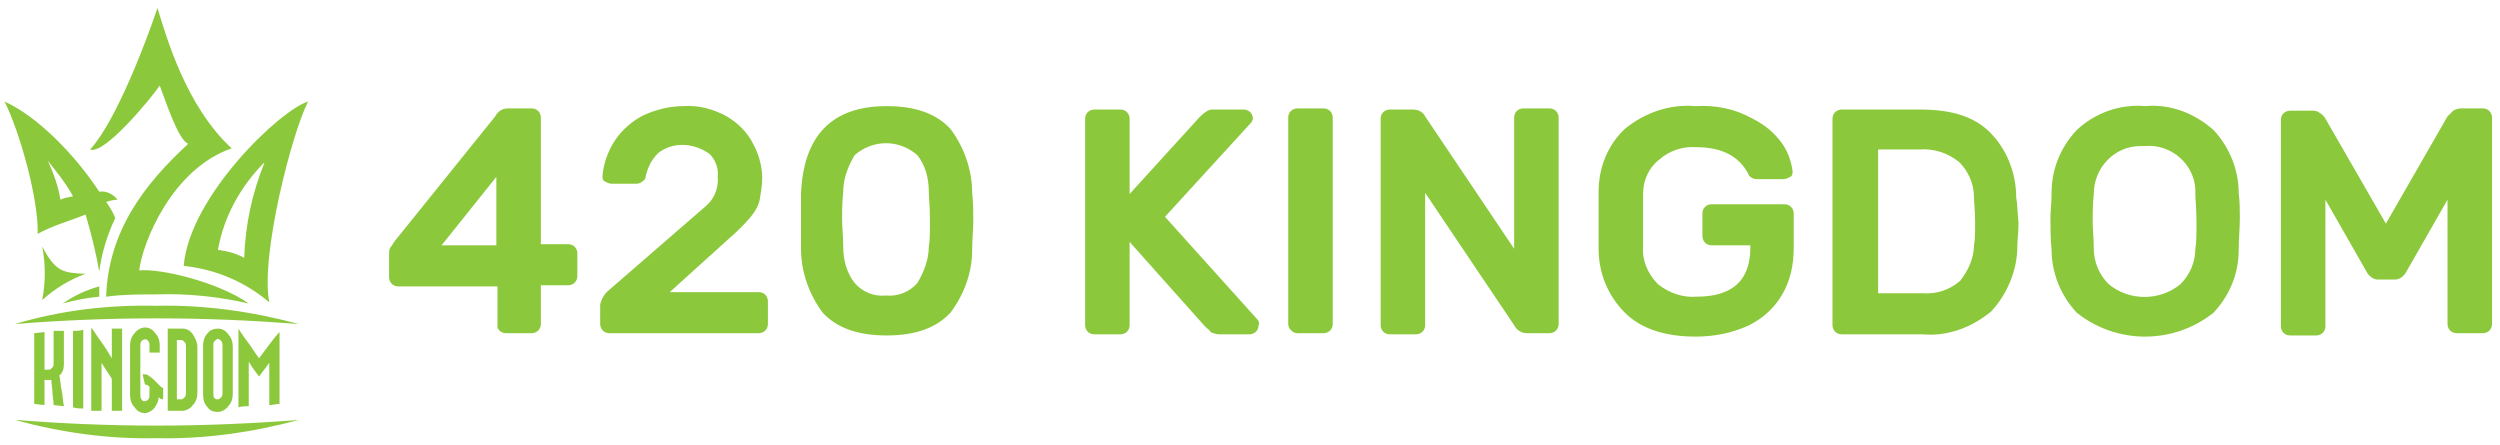 <?xml version="1.0" encoding="utf-8"?>
<!-- Generator: Adobe Illustrator 24.0.2, SVG Export Plug-In . SVG Version: 6.00 Build 0)  -->
<svg version="1.1" id="Dummy_Logo" xmlns="http://www.w3.org/2000/svg" xmlns:xlink="http://www.w3.org/1999/xlink" x="0px" y="0px"
	 viewBox="0 0 219.1 39" style="enable-background:new 0 0 219.1 39;" xml:space="preserve">
<style type="text/css">
	.st0{fill-rule:evenodd;clip-rule:evenodd;fill:#8CC83B;}
</style>
<path id="_420_Kingdom" class="st0" d="M44.3,29.2h2.3c0.4,0,0.8-0.3,0.8-0.8V25h2.4c0.4,0,0.8-0.3,0.8-0.8v-2
	c0-0.4-0.3-0.8-0.8-0.8h-2.4V10.3c0-0.4-0.3-0.8-0.8-0.8h-2.1c-0.5,0-0.9,0.3-1.1,0.7L34.7,21c-0.2,0.2-0.3,0.5-0.5,0.7
	c-0.1,0.2-0.1,0.4-0.1,0.6v2c0,0.4,0.3,0.8,0.8,0.8h8.7v3.4C43.5,28.8,43.9,29.2,44.3,29.2L44.3,29.2L44.3,29.2z M43.5,21.5h-4.8
	l4.8-6V21.5L43.5,21.5z M61.7,18.2l-8.3,7.2c-0.4,0.3-0.7,0.8-0.8,1.3v1.7c0,0.4,0.3,0.8,0.8,0.8h13.1c0.4,0,0.8-0.3,0.8-0.8v-2
	c0-0.4-0.3-0.8-0.8-0.8h-7.8l5.2-4.7c0.7-0.6,1.3-1.2,1.9-1.9c0.4-0.5,0.7-1,0.8-1.6c0.1-0.6,0.2-1.2,0.2-1.8c0-1-0.3-2.1-0.8-3
	c-0.5-1-1.3-1.8-2.3-2.4c-1.1-0.6-2.4-1-3.8-0.9c-1.2,0-2.4,0.3-3.5,0.8c-1,0.5-1.9,1.3-2.5,2.2c-0.6,0.9-1,2-1.1,3.1
	c0,0.2,0,0.4,0.2,0.5c0.2,0.1,0.4,0.2,0.6,0.2h2.2c0.2,0,0.4-0.1,0.5-0.2c0.2-0.1,0.3-0.3,0.3-0.5c0.2-0.8,0.5-1.4,1.1-2
	c1.3-1,3.1-0.9,4.5,0.1c0.5,0.5,0.8,1.3,0.7,2C63,16.6,62.5,17.6,61.7,18.2L61.7,18.2L61.7,18.2z M85.2,21.9c0-0.9,0.1-1.8,0.1-2.5
	s0-1.6-0.1-2.5c0-2-0.7-4-1.9-5.6c-1.2-1.3-3-2-5.6-2c-4.8,0-7.3,2.6-7.5,7.7c0,0.5,0,1.3,0,2.4c0,1.2,0,2,0,2.4c0,2,0.7,4,1.9,5.6
	c1.2,1.3,3,2,5.6,2s4.4-0.7,5.6-2C84.5,25.8,85.2,23.9,85.2,21.9L85.2,21.9L85.2,21.9z M77.6,25.9c-1,0.1-2-0.3-2.7-1.1
	c-0.7-0.9-1-2-1-3.2c0-0.9-0.1-1.7-0.1-2.4c0-0.6,0-1.4,0.1-2.4c0-1.1,0.4-2.2,1-3.2c1.6-1.4,3.9-1.4,5.5,0c0.7,0.9,1,2,1,3.2
	c0,0.5,0.1,1.3,0.1,2.4s0,1.9-0.1,2.4c0,1.1-0.4,2.2-1,3.2C79.7,25.6,78.7,26,77.6,25.9C77.6,25.9,77.6,25.9,77.6,25.9z M110.2,28
	l-8.1-9l7.5-8.2c0.1-0.1,0.2-0.3,0.2-0.4c0-0.4-0.3-0.8-0.8-0.8h-2.6c-0.2,0-0.5,0-0.7,0.2c-0.2,0.1-0.4,0.3-0.6,0.5l-6.1,6.7v-6.6
	c0-0.4-0.3-0.8-0.8-0.8h-2.3c-0.4,0-0.8,0.3-0.8,0.8v18.1c0,0.4,0.3,0.8,0.8,0.8h2.3c0.4,0,0.8-0.3,0.8-0.8v-7.3l6.6,7.4
	c0.2,0.2,0.4,0.3,0.5,0.5c0.2,0.1,0.5,0.2,0.7,0.2h2.7c0.4,0,0.8-0.3,0.8-0.8C110.4,28.3,110.3,28.1,110.2,28L110.2,28L110.2,28z
	 M113.7,29.2h2.3c0.4,0,0.8-0.3,0.8-0.8V10.3c0-0.4-0.3-0.8-0.8-0.8h-2.3c-0.4,0-0.8,0.3-0.8,0.8v18.1
	C112.9,28.8,113.3,29.2,113.7,29.2L113.7,29.2z M133.8,29.2h2c0.4,0,0.8-0.3,0.8-0.8V10.3c0-0.4-0.3-0.8-0.8-0.8h-2.3
	c-0.4,0-0.8,0.3-0.8,0.8v11.5l-7.8-11.6c-0.2-0.4-0.6-0.6-1.1-0.6h-2c-0.4,0-0.8,0.3-0.8,0.8v18.1c0,0.4,0.3,0.8,0.8,0.8h2.3
	c0.4,0,0.8-0.3,0.8-0.8V16.9l7.8,11.6C132.9,28.9,133.3,29.2,133.8,29.2L133.8,29.2L133.8,29.2z M148.6,9.3c-2.3-0.2-4.5,0.6-6.2,2
	c-1.5,1.4-2.3,3.4-2.3,5.5c0,0.5,0,1.3,0,2.5c0,1.2,0,2,0,2.5c0,2.1,0.8,4.1,2.3,5.6c1.4,1.4,3.5,2.1,6.2,2.1c1.6,0,3.2-0.3,4.7-1
	c1.2-0.6,2.2-1.5,2.9-2.7c0.7-1.2,1-2.6,1-4v-3.1c0-0.4-0.3-0.8-0.8-0.8H150c-0.4,0-0.8,0.3-0.8,0.8v2c0,0.4,0.3,0.8,0.8,0.8h3.4
	v0.2c0,2.9-1.6,4.3-4.7,4.3c-1.2,0.1-2.4-0.3-3.4-1.1c-0.9-0.9-1.4-2.1-1.3-3.3c0-0.5,0-1.2,0-2.3c0-1,0-1.8,0-2.3
	c0-1.2,0.5-2.3,1.4-3c0.9-0.8,2.1-1.2,3.3-1.1c2.2,0,3.7,0.8,4.5,2.3c0.1,0.3,0.4,0.5,0.8,0.5h2.3c0.2,0,0.4-0.1,0.6-0.2
	c0.2-0.1,0.2-0.3,0.2-0.5c-0.1-0.8-0.4-1.7-0.9-2.4c-0.7-1-1.6-1.7-2.6-2.2C152,9.5,150.3,9.2,148.6,9.3L148.6,9.3L148.6,9.3z
	 M176.7,17.3c0-2.1-0.8-4.2-2.3-5.7c-1.4-1.4-3.4-2-6.1-2h-6.9c-0.4,0-0.8,0.3-0.8,0.8v18.1c0,0.4,0.3,0.8,0.8,0.8h7.1
	c2.2,0.2,4.3-0.6,6-2c1.4-1.5,2.3-3.6,2.3-5.7c0-0.5,0.1-1.2,0.1-2.1C176.8,18.5,176.8,17.8,176.7,17.3L176.7,17.3z M168.2,13.1
	c1.3-0.1,2.5,0.3,3.5,1.1c0.8,0.8,1.3,1.9,1.3,3.1c0,0.5,0.1,1.2,0.1,2.1c0,0.9,0,1.6-0.1,2.1c0,1.1-0.5,2.2-1.2,3.1
	c-0.9,0.8-2.1,1.2-3.3,1.1h-3.9V13.1H168.2z M188,9.3c-2.2-0.2-4.4,0.6-6,2.1c-1.4,1.5-2.2,3.4-2.2,5.5c0,0.9-0.1,1.6-0.1,2.2
	c0,0.8,0,1.8,0.1,2.8c0,2,0.8,4,2.2,5.5c3.5,2.8,8.5,2.8,12,0c1.4-1.5,2.2-3.4,2.2-5.5c0-1,0.1-1.9,0.1-2.8c0-0.6,0-1.4-0.1-2.2
	c0-2-0.8-4-2.2-5.5C192.3,9.9,190.2,9.1,188,9.3L188,9.3L188,9.3z M188,12.8c2.3-0.2,4.3,1.6,4.4,3.8c0,0.1,0,0.3,0,0.4
	c0,0.5,0.1,1.3,0.1,2.4c0,1.1,0,1.9-0.1,2.4c0,1.2-0.5,2.3-1.3,3.1c-1.8,1.5-4.5,1.5-6.3,0c-0.8-0.8-1.3-1.9-1.3-3.1
	c0-0.9-0.1-1.7-0.1-2.4c0-0.6,0-1.4,0.1-2.4c0-2.3,1.8-4.2,4.1-4.2C187.7,12.8,187.8,12.8,188,12.8L188,12.8L188,12.8z M209.1,19.6
	l-5.3-9.2c-0.1-0.2-0.3-0.4-0.5-0.5c-0.2-0.2-0.5-0.2-0.7-0.2h-1.9c-0.4,0-0.8,0.3-0.8,0.8v18.1c0,0.4,0.3,0.8,0.8,0.8h2.3
	c0.4,0,0.8-0.3,0.8-0.8V17.5l3.6,6.3c0.2,0.4,0.6,0.7,1,0.7h1.5c0.4,0,0.8-0.3,1-0.7l3.6-6.3v10.9c0,0.4,0.3,0.8,0.8,0.8h2.3
	c0.4,0,0.8-0.3,0.8-0.8V10.3c0-0.4-0.3-0.8-0.8-0.8h-1.9c-0.3,0-0.5,0.1-0.7,0.2c-0.2,0.2-0.3,0.3-0.5,0.5L209.1,19.6z"/>
<path class="st0" d="M5.5,26.6c1-0.7,2.1-1.2,3.2-1.5c0,0.3,0,0.6,0,0.9C7.6,26.1,6.6,26.3,5.5,26.6L5.5,26.6L5.5,26.6z M21.8,26.6
	c-2.7-1.9-7.8-3.1-9.6-2.9c0.3-2.5,2.9-8.9,8.1-10.7c-4-3.7-5.7-9.7-6.5-12.3c-0.9,2.7-3.6,9.9-5.9,12.4c1.2,0.5,5.2-4.3,6.1-5.6
	c0.4,1,1.6,4.8,2.5,5.1c-3.8,3.5-7,7.6-7.2,13.4c1.5-0.2,2.9-0.2,4.4-0.2C16.4,25.7,19.2,26,21.8,26.6L21.8,26.6L21.8,26.6z
	 M4.2,14.1c0.8,1,1.6,2,2.2,3.1c-0.4,0.1-0.7,0.1-1.1,0.3C5.1,16.3,4.7,15.2,4.2,14.1L4.2,14.1z M7.5,18.8c0.5,1.7,0.9,3.3,1.2,5
	c0.2-1.6,0.7-3.2,1.4-4.7c-0.2-0.5-0.5-1-0.8-1.4c0.3-0.1,0.7-0.2,1-0.2c-0.4-0.5-1-0.8-1.6-0.7c-2.1-3.2-5.4-6.6-8.3-7.9
	c1.4,2.8,3,8.7,2.9,11.6C4.5,19.8,6.3,19.3,7.5,18.8L7.5,18.8L7.5,18.8z M19.1,21.9c0.5-2.9,2-5.6,4.1-7.7c-1.1,2.7-1.7,5.5-1.8,8.4
	C20.7,22.2,19.9,22,19.1,21.9L19.1,21.9L19.1,21.9z M23.6,26.5c-0.8-4.1,2-14.9,3.4-17.6c-2.4,0.7-10.4,8.3-10.9,14.4
	C18.9,23.6,21.5,24.7,23.6,26.5L23.6,26.5z M3.7,21.6c1.2,2.3,1.9,2.3,3.8,2.4c-1.4,0.5-2.7,1.3-3.8,2.3C4,24.7,4,23.2,3.7,21.6
	L3.7,21.6L3.7,21.6z M13.7,26.8c4.2-0.1,8.4,0.5,12.5,1.6c-3.8-0.3-8-0.5-12.5-0.5s-8.7,0.2-12.4,0.5C5.3,27.2,9.5,26.7,13.7,26.8
	L13.7,26.8z M13.7,38.4c-4.2,0.1-8.4-0.5-12.4-1.6c3.8,0.3,8,0.5,12.4,0.5s8.7-0.2,12.5-0.5C22.1,37.9,17.9,38.5,13.7,38.4
	C13.7,38.4,13.7,38.4,13.7,38.4z M5.6,29v2.9c0,0.4-0.1,0.8-0.4,1c0.1,0.4,0.1,0.9,0.2,1.3s0.1,0.9,0.2,1.4l-0.9-0.1
	c0-0.4-0.1-0.8-0.1-1.1s-0.1-0.8-0.1-1.1H4.3c-0.1,0-0.3,0-0.4,0v2.2L3,35.4v-6.2l0.9-0.1v3.3h0.4c0.1,0,0.2-0.1,0.3-0.2
	c0.1-0.1,0.1-0.2,0.1-0.4V29L5.6,29L5.6,29L5.6,29z M24.5,35.4c-0.3,0-0.6,0.1-0.9,0.1v-3.7c-0.3,0.4-0.6,0.8-0.9,1.2
	c-0.3-0.4-0.6-0.8-0.9-1.3v3.9c-0.3,0-0.6,0-0.9,0.1v-6.9c0.3,0.5,0.6,0.9,0.9,1.3c0.3,0.4,0.6,0.9,0.9,1.3c0.3-0.4,0.6-0.8,0.9-1.2
	s0.6-0.8,0.9-1.1L24.5,35.4C24.5,35.4,24.5,35.4,24.5,35.4z M17.8,30.3c0-0.4,0.1-0.8,0.4-1.1c0.2-0.3,0.6-0.4,0.9-0.4
	c0.4,0,0.7,0.2,0.9,0.5c0.3,0.3,0.4,0.7,0.4,1.1v4.1c0,0.4-0.1,0.8-0.4,1.1c-0.2,0.3-0.6,0.5-0.9,0.5c-0.4,0-0.7-0.1-0.9-0.4
	c-0.3-0.3-0.4-0.7-0.4-1.1V30.3L17.8,30.3L17.8,30.3z M18.7,30.3v4.2c0,0.1,0,0.3,0.1,0.4C18.9,35,19,35,19.1,35
	c0.1,0,0.2-0.1,0.3-0.2c0.1-0.1,0.1-0.3,0.1-0.4v-4.1c0-0.1,0-0.3-0.1-0.4c-0.1-0.1-0.2-0.2-0.3-0.2c-0.1,0-0.2,0.1-0.3,0.2
	C18.7,30,18.7,30.1,18.7,30.3L18.7,30.3L18.7,30.3z M15.5,29.8V35l0.4,0c0.1,0,0.2-0.1,0.3-0.2c0.1-0.1,0.1-0.3,0.1-0.4v-4
	c0-0.1,0-0.3-0.1-0.4c-0.1-0.1-0.2-0.2-0.3-0.2L15.5,29.8C15.5,29.8,15.5,29.8,15.5,29.8z M16,28.8L16,28.8z M16,28.8
	c0.4,0,0.7,0.2,0.9,0.5c0.2,0.3,0.4,0.7,0.4,1.1v4c0,0.4-0.1,0.8-0.4,1.1c-0.2,0.3-0.6,0.5-0.9,0.5h0c-0.4,0-0.8,0-1.3,0v-7.2
	C15.1,28.8,15.5,28.8,16,28.8L16,28.8L16,28.8z M12.5,32.8L12.5,32.8c0.2,0,0.4,0,0.5,0.1c0.1,0.1,0.3,0.2,0.4,0.3
	c0.1,0.1,0.2,0.2,0.3,0.3c0.1,0.1,0.2,0.2,0.3,0.3c0.1,0.1,0.2,0.2,0.3,0.2V35c-0.2,0-0.3-0.1-0.4-0.2c0,0.4-0.2,0.7-0.4,1
	c-0.2,0.2-0.5,0.4-0.8,0.4c-0.4,0-0.7-0.2-0.9-0.5c-0.3-0.3-0.4-0.7-0.4-1.1v-4.3c0-0.4,0.1-0.8,0.4-1.1c0.2-0.3,0.6-0.5,0.9-0.5
	c0.4,0,0.7,0.2,0.9,0.5c0.3,0.3,0.4,0.7,0.4,1.1v0.6h-0.9v-0.6c0-0.1,0-0.3-0.1-0.4c-0.1-0.2-0.3-0.2-0.5-0.1c0,0-0.1,0.1-0.1,0.1
	c-0.1,0.1-0.1,0.3-0.1,0.4v4.3c0,0.1,0,0.3,0.1,0.4c0.1,0.2,0.3,0.2,0.5,0.1c0,0,0.1-0.1,0.1-0.1c0.1-0.1,0.1-0.3,0.1-0.4v-0.7
	c-0.1-0.1-0.2-0.2-0.4-0.2c0,0,0,0,0,0L12.5,32.8L12.5,32.8L12.5,32.8z M8,28.7c0.3,0.4,0.6,0.9,0.9,1.3s0.6,0.9,0.9,1.4v-2.6l0.9,0
	V36c-0.3,0-0.6,0-0.9,0v-2.8c-0.3-0.5-0.6-0.9-0.9-1.4v4.2c-0.3,0-0.6,0-0.9,0V28.7C8,28.7,8,28.7,8,28.7z M6.4,29
	c0.3,0,0.6,0,0.9-0.1v6.9c-0.3,0-0.6,0-0.9-0.1V29L6.4,29z"/>
</svg>
